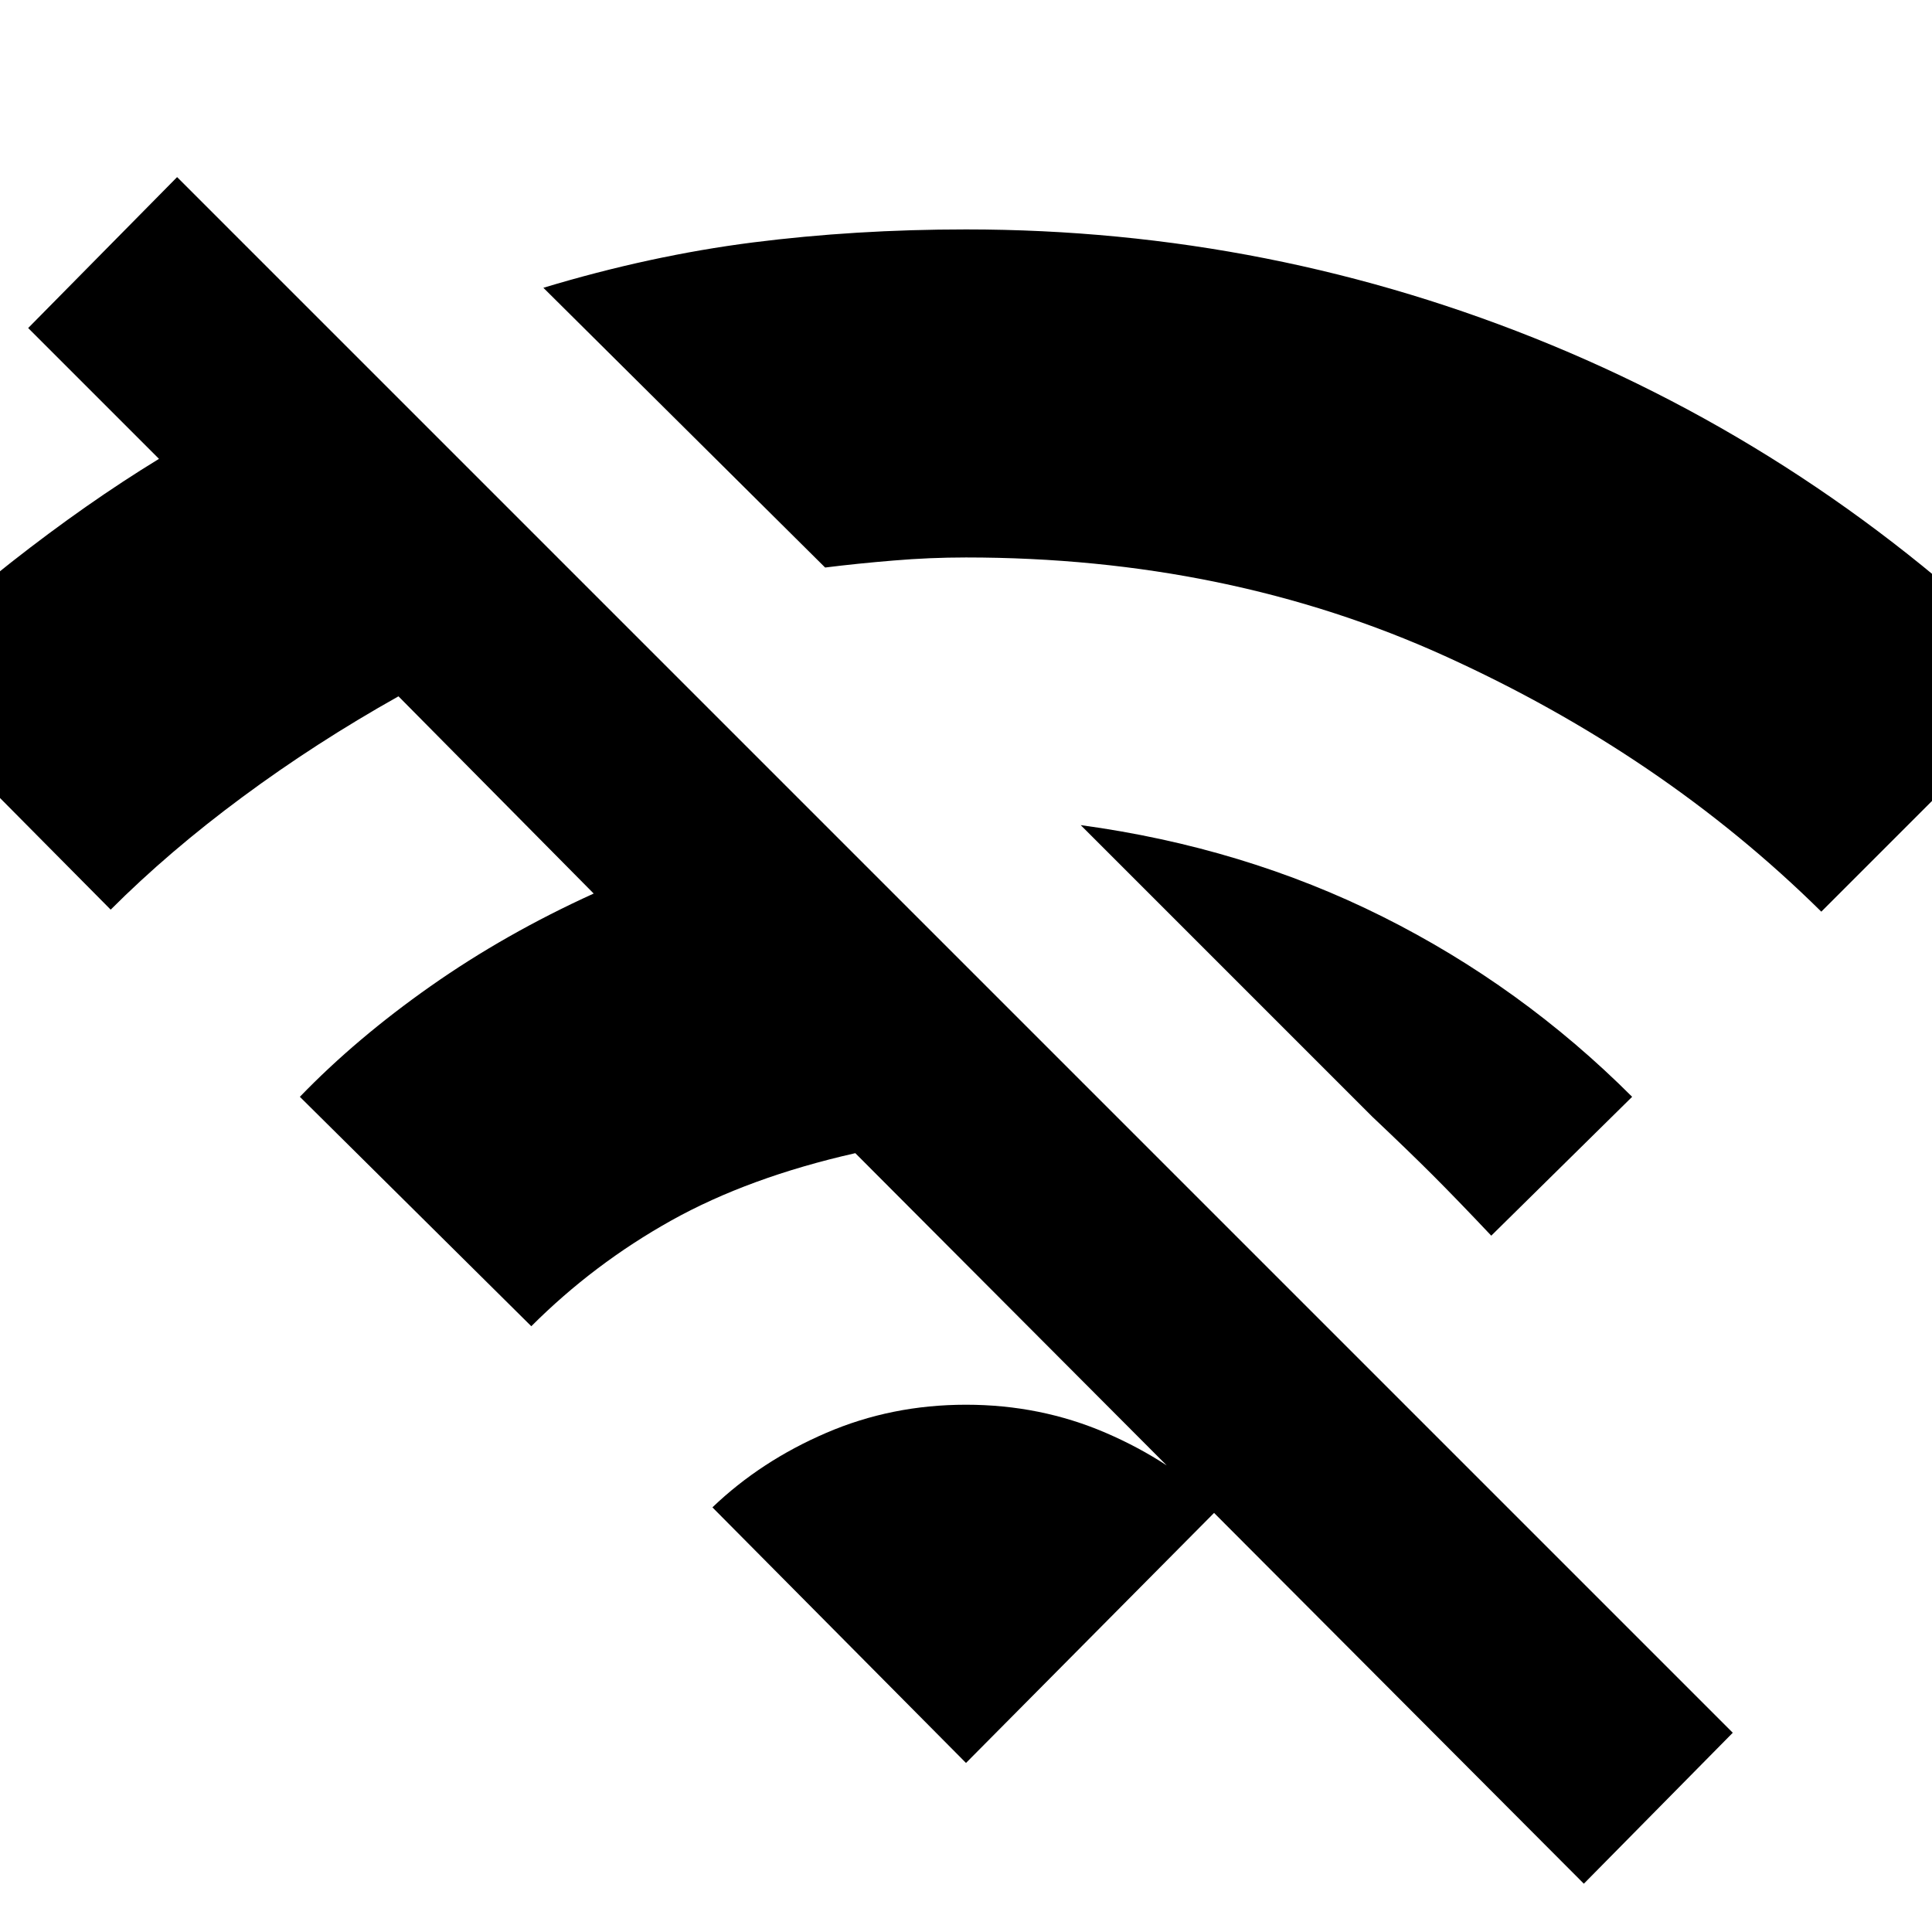 <svg xmlns="http://www.w3.org/2000/svg" height="24" width="24"><path d="M22.625 11.325Q20.65 9.375 17.95 8.15Q15.25 6.925 12 6.925Q11.55 6.925 11.1 6.963Q10.65 7 10.25 7.05L6.75 3.575Q8.075 3.175 9.35 3.012Q10.625 2.85 12 2.85Q15.8 2.85 19.275 4.287Q22.75 5.725 25.475 8.475ZM18.525 15.35Q18.1 14.9 17.8 14.6Q17.5 14.3 17.05 13.875L13.425 10.25Q15.45 10.525 17.175 11.387Q18.9 12.25 20.275 13.625ZM19.675 23.4 10.625 14.325Q9.3 14.625 8.338 15.162Q7.375 15.7 6.6 16.475L3.725 13.625Q4.425 12.9 5.35 12.25Q6.275 11.6 7.375 11.1L4.95 8.65Q3.925 9.225 3.013 9.9Q2.1 10.575 1.375 11.3L-1.475 8.425Q-0.8 7.725 0.137 6.987Q1.075 6.25 1.975 5.7L0.35 4.075L2.2 2.2L21.525 21.525ZM12 21.9 8.85 18.725Q9.45 18.15 10.263 17.8Q11.075 17.45 12 17.45Q12.925 17.45 13.738 17.8Q14.55 18.15 15.15 18.725Z"/></svg>